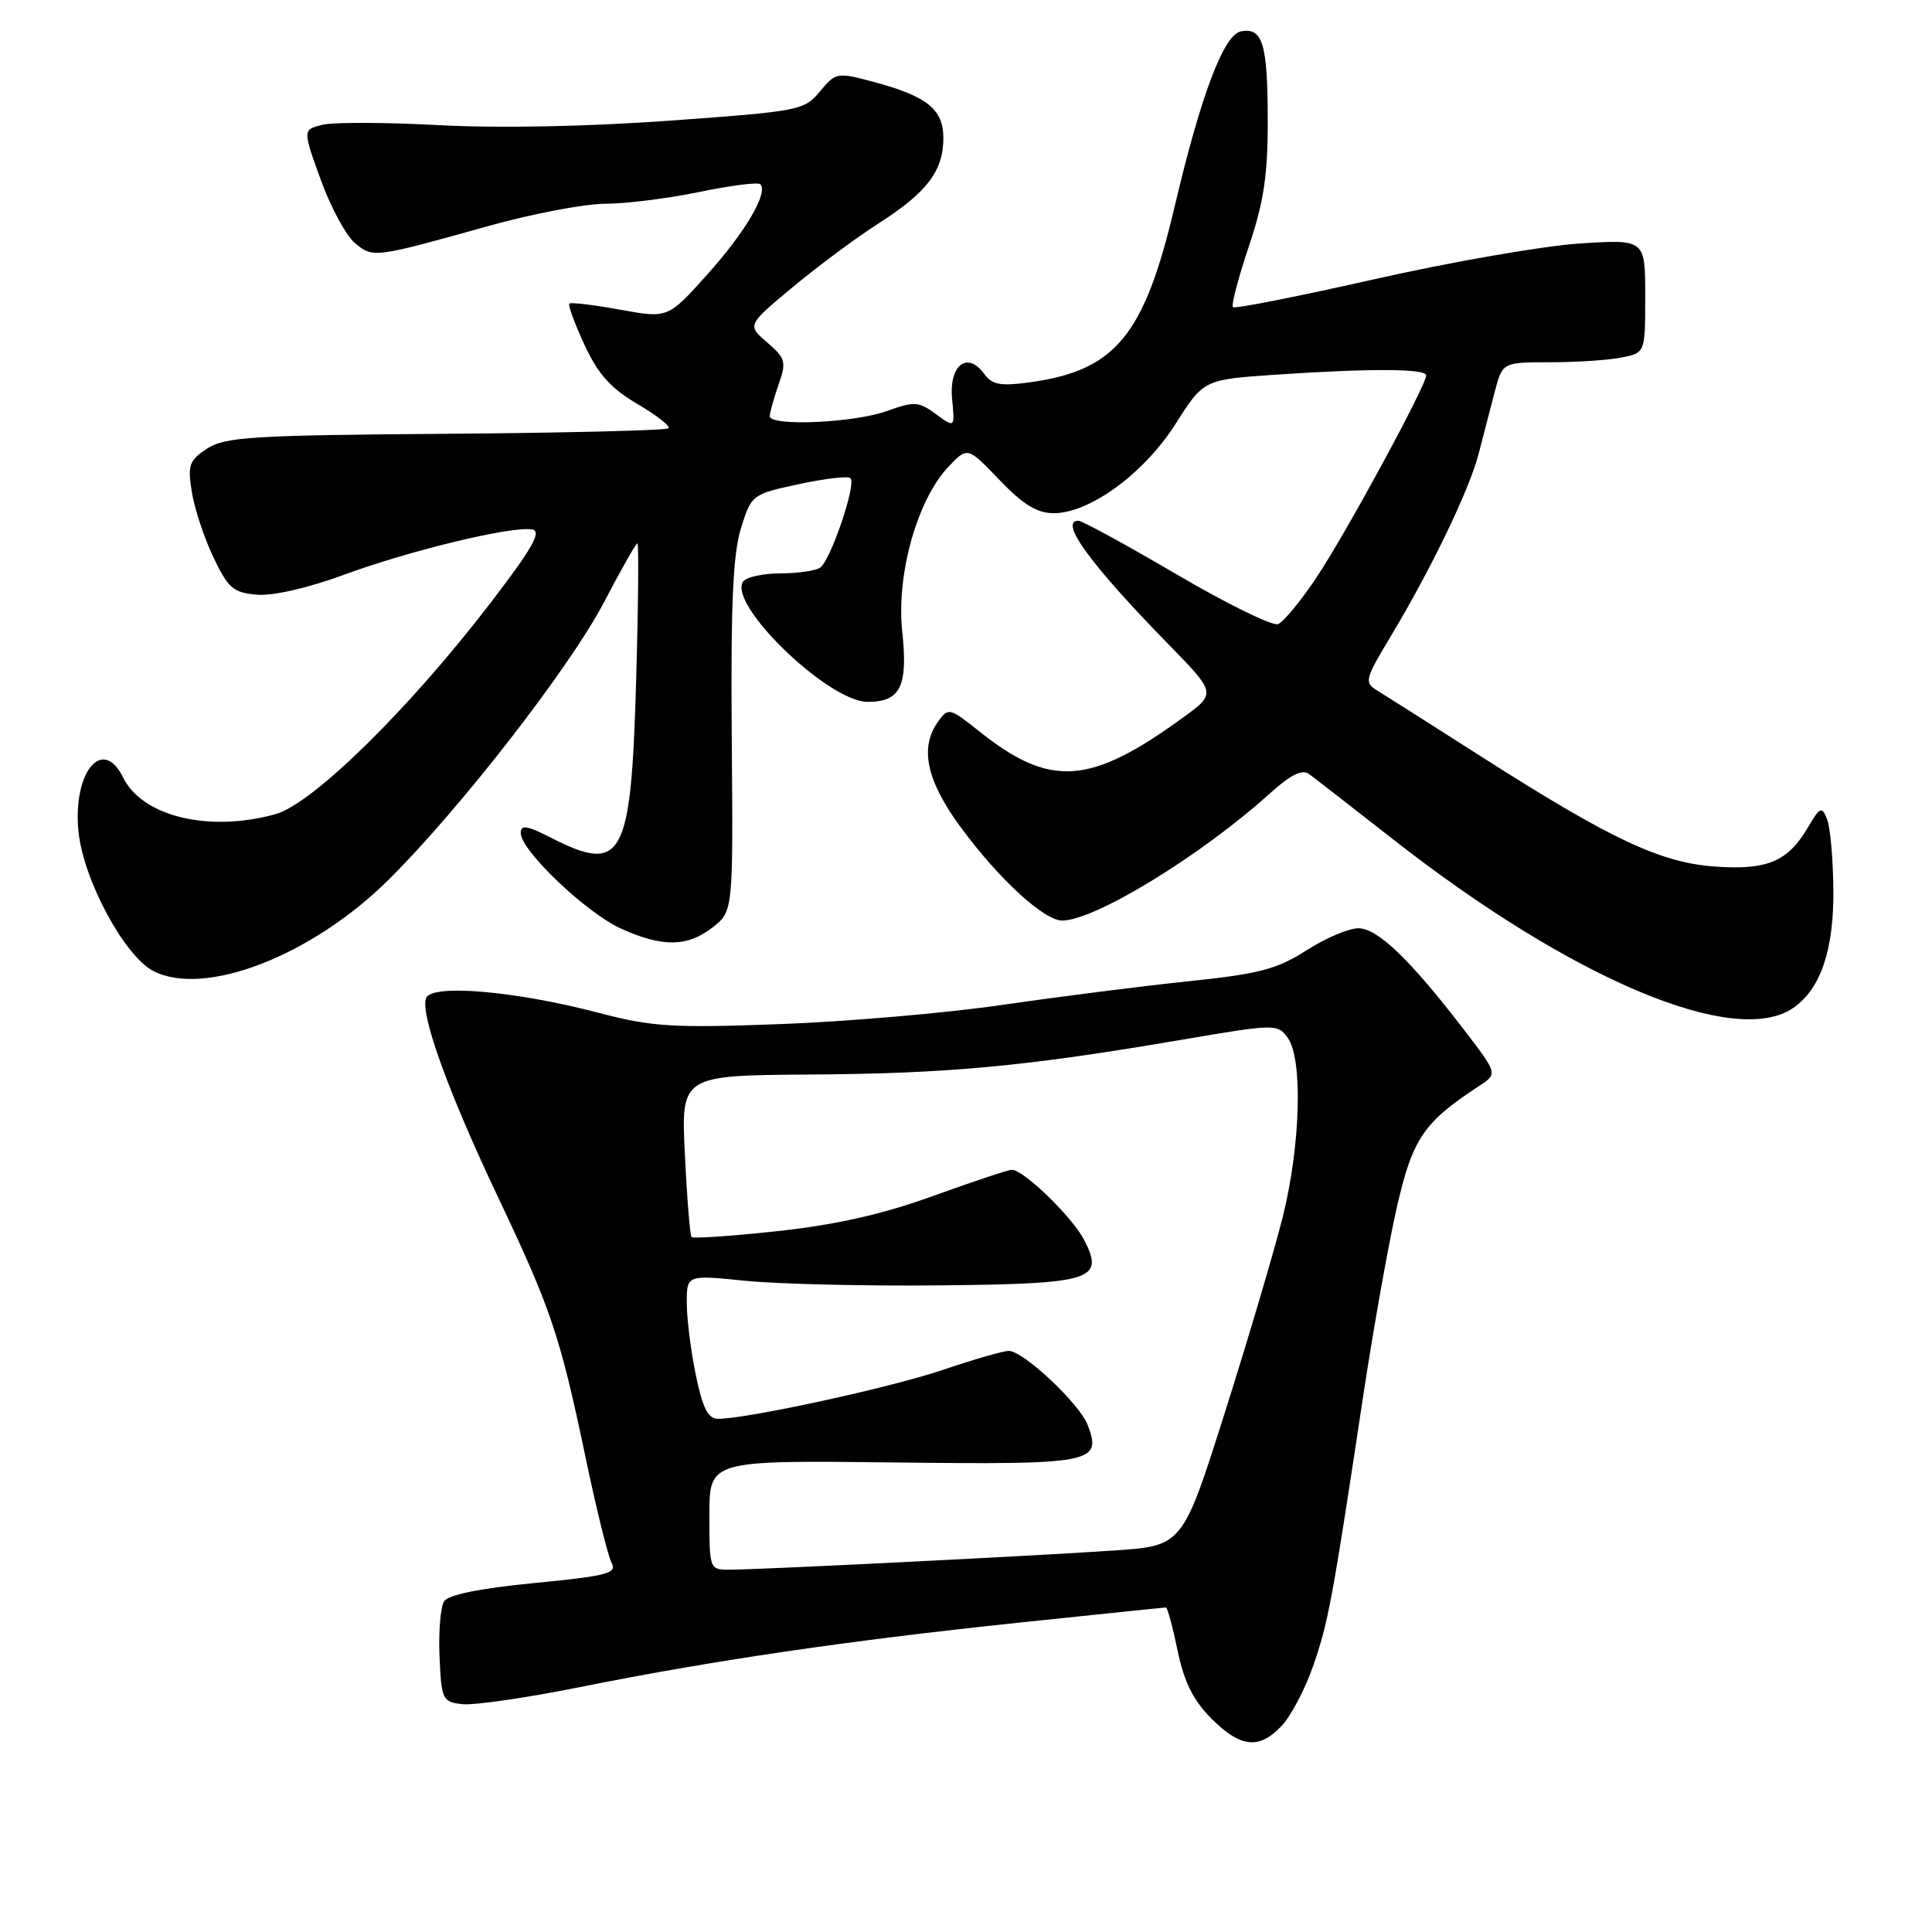 <?xml version="1.0" encoding="UTF-8" standalone="no"?>
<!DOCTYPE svg PUBLIC "-//W3C//DTD SVG 1.1//EN" "http://www.w3.org/Graphics/SVG/1.1/DTD/svg11.dtd" >
<svg xmlns="http://www.w3.org/2000/svg" xmlns:xlink="http://www.w3.org/1999/xlink" version="1.1" viewBox="0 0 256 256">
 <g >
 <path fill="currentColor"
d=" M 169.84 228.67 C 171.05 227.38 172.90 223.88 173.95 220.88 C 175.99 215.07 176.54 212.11 180.55 185.50 C 181.96 176.15 184.02 164.58 185.13 159.79 C 187.21 150.81 188.65 148.71 196.00 143.89 C 198.46 142.28 198.46 142.28 193.98 136.44 C 186.83 127.13 182.54 123.00 179.99 123.00 C 178.72 123.00 175.61 124.32 173.09 125.94 C 169.19 128.43 166.84 129.05 157.50 130.02 C 151.45 130.65 140.43 132.05 133.00 133.13 C 125.58 134.22 112.25 135.37 103.39 135.70 C 89.10 136.23 86.40 136.06 79.39 134.22 C 68.26 131.30 57.19 130.35 56.46 132.25 C 55.65 134.36 59.40 144.73 66.01 158.67 C 73.01 173.42 74.21 176.99 77.56 192.97 C 78.99 199.83 80.56 206.17 81.03 207.06 C 81.79 208.48 80.53 208.81 70.81 209.76 C 63.69 210.45 59.41 211.31 58.85 212.17 C 58.37 212.90 58.10 216.20 58.24 219.50 C 58.49 225.22 58.63 225.51 61.23 225.81 C 62.73 225.99 69.71 224.98 76.73 223.57 C 94.33 220.04 112.05 217.43 134.81 215.03 C 145.43 213.92 154.28 213.00 154.49 213.00 C 154.69 213.00 155.39 215.57 156.04 218.72 C 156.91 222.89 158.12 225.32 160.52 227.72 C 164.40 231.60 166.85 231.85 169.84 228.67 Z  M 237.65 133.53 C 241.27 131.00 243.01 125.83 242.93 117.85 C 242.89 113.81 242.52 109.63 242.10 108.56 C 241.41 106.79 241.17 106.90 239.50 109.73 C 236.87 114.18 234.11 115.32 227.20 114.82 C 220.01 114.30 213.43 111.20 196.32 100.28 C 189.62 96.00 183.35 92.02 182.38 91.43 C 180.77 90.45 180.92 89.89 184.21 84.43 C 189.55 75.56 194.67 64.97 195.90 60.22 C 196.51 57.90 197.47 54.20 198.04 52.00 C 199.08 48.00 199.08 48.00 205.41 48.00 C 208.90 48.00 213.16 47.72 214.88 47.37 C 218.00 46.75 218.00 46.75 218.00 39.23 C 218.00 31.70 218.00 31.70 209.25 32.27 C 204.44 32.59 192.24 34.71 182.15 36.99 C 172.06 39.27 163.61 40.94 163.37 40.70 C 163.12 40.46 164.07 36.86 165.46 32.70 C 167.47 26.74 168.00 23.18 167.98 15.82 C 167.97 5.80 167.30 3.60 164.43 4.16 C 162.15 4.60 159.15 12.52 155.66 27.31 C 151.62 44.49 147.82 49.10 136.43 50.66 C 132.56 51.19 131.46 50.99 130.40 49.53 C 128.17 46.48 125.73 48.39 126.16 52.86 C 126.53 56.71 126.53 56.71 124.01 54.87 C 121.72 53.19 121.15 53.16 117.50 54.47 C 113.15 56.04 102.00 56.52 102.00 55.15 C 102.00 54.68 102.52 52.81 103.16 50.98 C 104.22 47.93 104.10 47.48 101.65 45.37 C 98.99 43.08 98.99 43.08 105.06 38.03 C 108.40 35.25 113.52 31.45 116.45 29.58 C 122.84 25.49 125.00 22.64 125.00 18.30 C 125.00 14.46 122.84 12.74 115.64 10.82 C 110.92 9.56 110.73 9.60 108.64 12.12 C 106.57 14.63 105.92 14.75 88.71 15.99 C 77.82 16.78 65.94 17.01 58.11 16.58 C 51.07 16.20 44.13 16.18 42.70 16.54 C 40.10 17.19 40.10 17.19 42.51 23.85 C 43.84 27.51 45.89 31.28 47.06 32.24 C 49.47 34.20 49.54 34.19 64.89 29.90 C 70.61 28.31 77.49 27.00 80.19 27.00 C 82.88 27.00 88.49 26.30 92.65 25.44 C 96.81 24.58 100.45 24.11 100.74 24.41 C 101.84 25.51 98.76 30.76 93.72 36.37 C 88.50 42.19 88.50 42.19 82.15 41.03 C 78.65 40.40 75.63 40.03 75.44 40.23 C 75.24 40.42 76.15 42.89 77.45 45.70 C 79.25 49.59 80.93 51.46 84.46 53.53 C 87.00 55.02 88.86 56.47 88.58 56.75 C 88.30 57.03 75.03 57.36 59.09 57.48 C 33.42 57.67 29.81 57.90 27.44 59.44 C 25.06 61.01 24.84 61.62 25.42 65.20 C 25.77 67.40 27.06 71.29 28.28 73.85 C 30.24 77.95 30.92 78.54 34.05 78.80 C 36.16 78.98 40.82 77.91 45.55 76.17 C 54.40 72.91 67.97 69.65 70.53 70.16 C 71.82 70.42 70.52 72.69 64.91 80.00 C 54.11 94.06 41.42 106.51 36.50 107.88 C 27.68 110.33 18.85 108.20 16.30 103.00 C 13.57 97.46 9.58 102.39 10.41 110.28 C 11.08 116.63 16.49 126.68 20.31 128.66 C 27.08 132.16 41.26 126.68 51.43 116.63 C 60.92 107.24 75.56 88.39 80.06 79.75 C 82.28 75.49 84.26 72.00 84.46 72.00 C 84.65 72.00 84.58 80.21 84.29 90.25 C 83.62 113.79 82.50 115.85 72.96 110.98 C 69.80 109.37 69.00 109.25 69.00 110.39 C 69.00 112.69 77.66 120.94 82.27 123.04 C 87.78 125.54 91.11 125.49 94.44 122.87 C 97.15 120.74 97.15 120.74 96.96 97.62 C 96.82 80.15 97.12 73.40 98.18 70.00 C 99.57 65.54 99.65 65.49 105.86 64.15 C 109.31 63.41 112.38 63.05 112.69 63.36 C 113.50 64.16 110.03 74.36 108.65 75.23 C 108.02 75.64 105.61 75.98 103.31 75.98 C 101.00 75.99 98.81 76.49 98.44 77.10 C 96.52 80.21 109.81 93.00 114.96 93.00 C 119.33 93.00 120.33 90.95 119.55 83.66 C 118.75 76.13 121.53 66.22 125.68 61.84 C 128.20 59.18 128.20 59.18 132.43 63.59 C 135.57 66.87 137.42 68.00 139.63 68.00 C 144.41 68.00 151.61 62.72 155.78 56.15 C 159.50 50.30 159.50 50.30 169.00 49.65 C 181.64 48.80 189.00 48.83 188.98 49.75 C 188.94 51.14 178.44 70.50 174.54 76.37 C 172.42 79.57 170.08 82.41 169.35 82.70 C 168.61 82.98 162.56 80.01 155.90 76.10 C 149.24 72.20 143.39 69.00 142.89 69.00 C 140.28 69.00 144.47 74.76 154.64 85.18 C 161.17 91.86 161.17 91.86 156.84 95.02 C 144.37 104.10 139.16 104.44 129.61 96.79 C 125.89 93.82 125.65 93.76 124.36 95.53 C 121.80 99.02 122.73 103.41 127.32 109.64 C 132.41 116.55 138.38 122.01 140.78 121.98 C 145.18 121.92 159.23 113.30 168.33 105.08 C 171.02 102.65 172.55 101.90 173.45 102.56 C 174.16 103.08 179.12 106.93 184.47 111.12 C 208.26 129.77 229.96 138.92 237.65 133.53 Z  M 94.00 200.75 C 94.00 193.50 94.00 193.50 118.35 193.78 C 144.87 194.09 146.04 193.87 144.13 188.83 C 143.06 186.01 135.60 179.00 133.67 179.00 C 132.95 179.00 129.05 180.12 125.02 181.49 C 118.13 183.84 99.02 188.00 95.15 188.00 C 93.82 188.00 93.11 186.60 92.20 182.19 C 91.54 178.99 91.00 174.70 91.00 172.65 C 91.00 168.92 91.00 168.92 98.75 169.71 C 103.01 170.14 114.55 170.42 124.39 170.32 C 144.79 170.12 146.40 169.61 143.64 164.27 C 142.08 161.26 135.63 155.00 134.08 155.00 C 133.62 155.00 128.93 156.56 123.67 158.46 C 116.92 160.91 110.83 162.28 103.04 163.13 C 96.97 163.79 91.83 164.14 91.63 163.91 C 91.43 163.69 91.03 158.78 90.75 153.00 C 90.24 142.50 90.24 142.50 107.37 142.38 C 125.64 142.26 135.84 141.31 156.37 137.81 C 168.96 135.66 169.27 135.65 170.62 137.50 C 172.66 140.29 172.34 151.83 169.95 161.33 C 168.82 165.83 165.38 177.45 162.30 187.17 C 156.70 204.84 156.70 204.84 147.60 205.45 C 137.04 206.17 100.79 207.98 96.75 207.99 C 94.00 208.00 94.00 207.99 94.00 200.75 Z "/>
</g>
</svg>